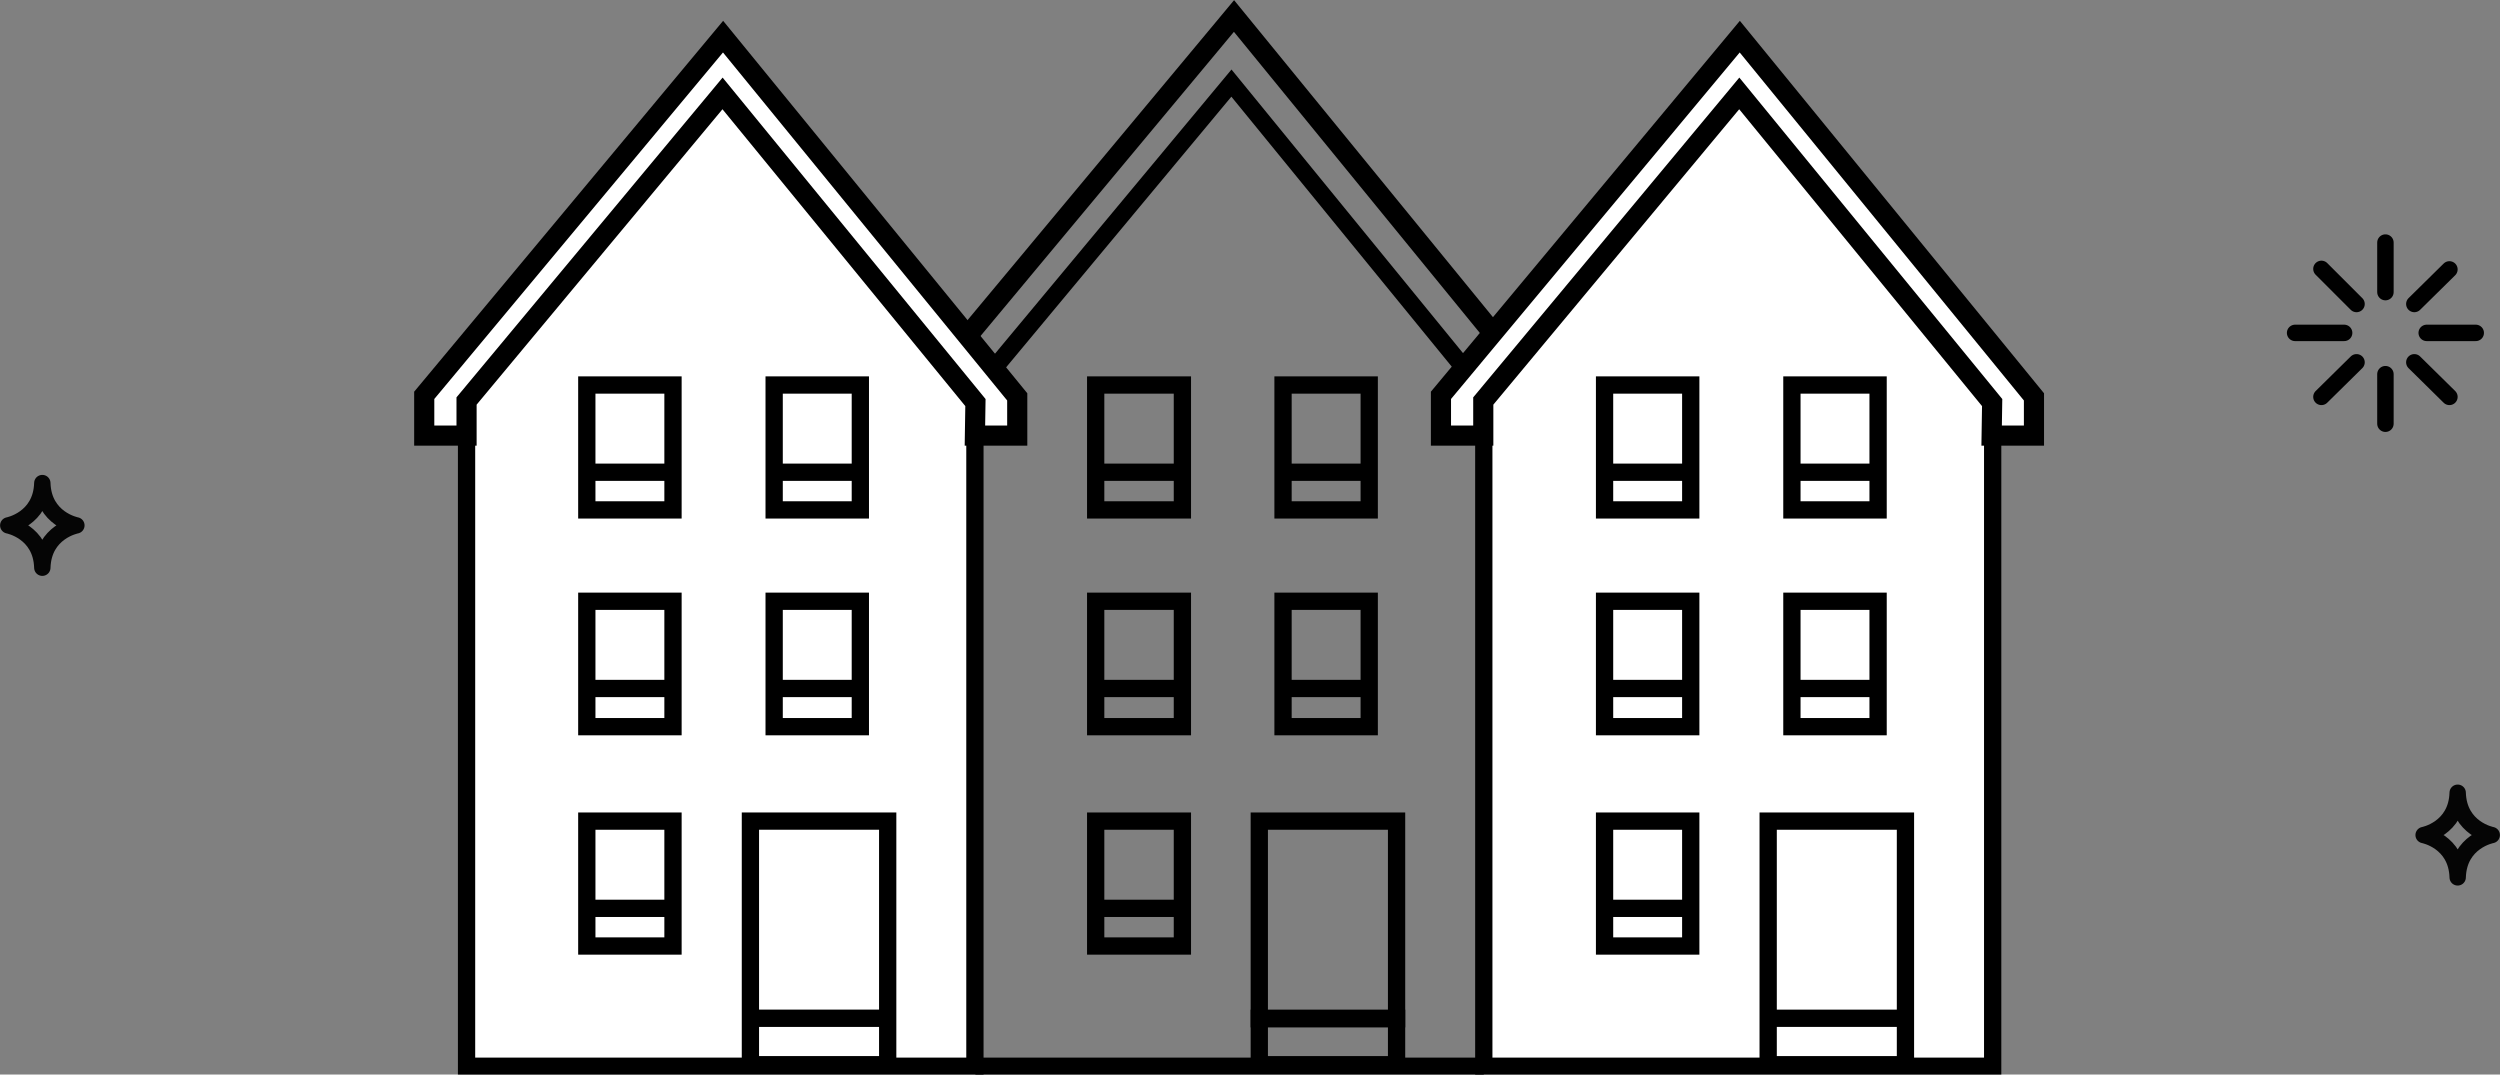 <svg xmlns="http://www.w3.org/2000/svg" width="484.4" height="208.2"><rect width="100%" height="100%" fill="#808080" stroke="none"/><g fill="none" stroke="#050505" stroke-width="3.171" stroke-linecap="round" stroke-linejoin="round" stroke-miterlimit="10"><path d="M469.6 161.8s6.4-1.2 6.6-8.2M482.8 161.8s-6.4-1.2-6.6-8.2M482.8 161.8s-6.4 1.2-6.6 8.2M469.6 161.8s6.4 1.2 6.6 8.2"/></g><g fill="none" stroke="#050505" stroke-width="3.171" stroke-linecap="round" stroke-linejoin="round" stroke-miterlimit="10"><path d="M1.6 101.8s6.4-1.2 6.6-8.2M14.8 101.8s-6.4-1.2-6.6-8.2M14.8 101.8S8.4 103 8.2 110M1.6 101.8S8 103 8.2 110"/></g><g fill="none" stroke="#000" stroke-width="3.186" stroke-linecap="round" stroke-linejoin="round" stroke-miterlimit="10"><path d="M462.2 47v9.6M462.2 72.5v9.6M479.7 64.5h-9.5M454.2 64.5h-9.5M474.6 76.9l-6.8-6.7M456.6 58.9l-6.8-6.8M449.8 76.9l6.8-6.7M467.8 58.9l6.8-6.7"/></g><path fill="none" stroke="#000" stroke-width="3.903" stroke-miterlimit="10" d="M181.2 80.4v-7.8l57.9-69.5 57 69.8v7.5"/><g stroke="#000" stroke-width="3.348" stroke-miterlimit="10"><g fill="#FFF"><path d="M386.1 82.4v124.2h-98.6V75.7l49.7-59.6 49 59.9z"/><path d="M310.9 74.6h16.7v24.2h-16.7zM310.9 91.5h16.7M347.2 74.6h16.7v24.2h-16.7zM347.2 91.5h16.7M310.9 116.5h16.7v24.3h-16.7zM310.9 133.4h16.7M310.9 159.1h16.7v24.2h-16.7zM310.9 176h16.7"/><g><path d="M347.2 116.5h16.7v24.3h-16.7zM347.2 133.4h16.7"/></g><path d="M342.6 159.1h26.6v47.2h-26.6zM342.6 197.3h26.6"/></g><g fill="none"><path d="M287.5 206.6H189M189 75.7l49.6-59.6L287.5 76"/><path d="M212.3 74.6h16.8v24.2h-16.8zM212.3 91.5H229M248.6 74.6h16.7v24.2h-16.7zM248.6 91.5h16.7M212.3 116.5h16.8v24.3h-16.8zM212.3 133.4H229M212.3 159.1h16.8v24.2h-16.8zM212.3 176H229"/><g><path d="M248.6 116.5h16.7v24.3h-16.7zM248.6 133.4h16.7"/></g><path d="M244 159.1h26.6v38.3H244z"/><path d="M244 197.3h26.6v9H244z"/></g><g fill="#FFF"><path d="M188.9 82.4v124.2H90.4V75.7L140 16.1 189 76z"/><path d="M113.7 74.6h16.7v24.2h-16.7zM113.7 91.5h16.7M150 74.6h16.7v24.2H150zM150 91.5h16.7M113.7 116.5h16.7v24.3h-16.7zM113.7 133.4h16.7M113.7 159.1h16.7v24.2h-16.7zM113.7 176h16.7"/><g><path d="M150 116.5h16.7v24.3H150zM150 133.4h16.7"/></g><path d="M145.4 159.1H172v47.2h-26.6zM145.4 197.3H172"/></g></g><path fill="#FFF" stroke="#000" stroke-width="3.903" stroke-miterlimit="10" d="M188.9 84.4l.1-6.4-49-59.9-49.6 59.6v6.7h-8.2v-7.8l57.9-69.5 57 69.8v7.5zM385.9 84.4l.1-6.4-49-59.9-49.6 59.6v6.7h-8.2v-7.8l57.9-69.5 57 69.8v7.5z"/></svg>
